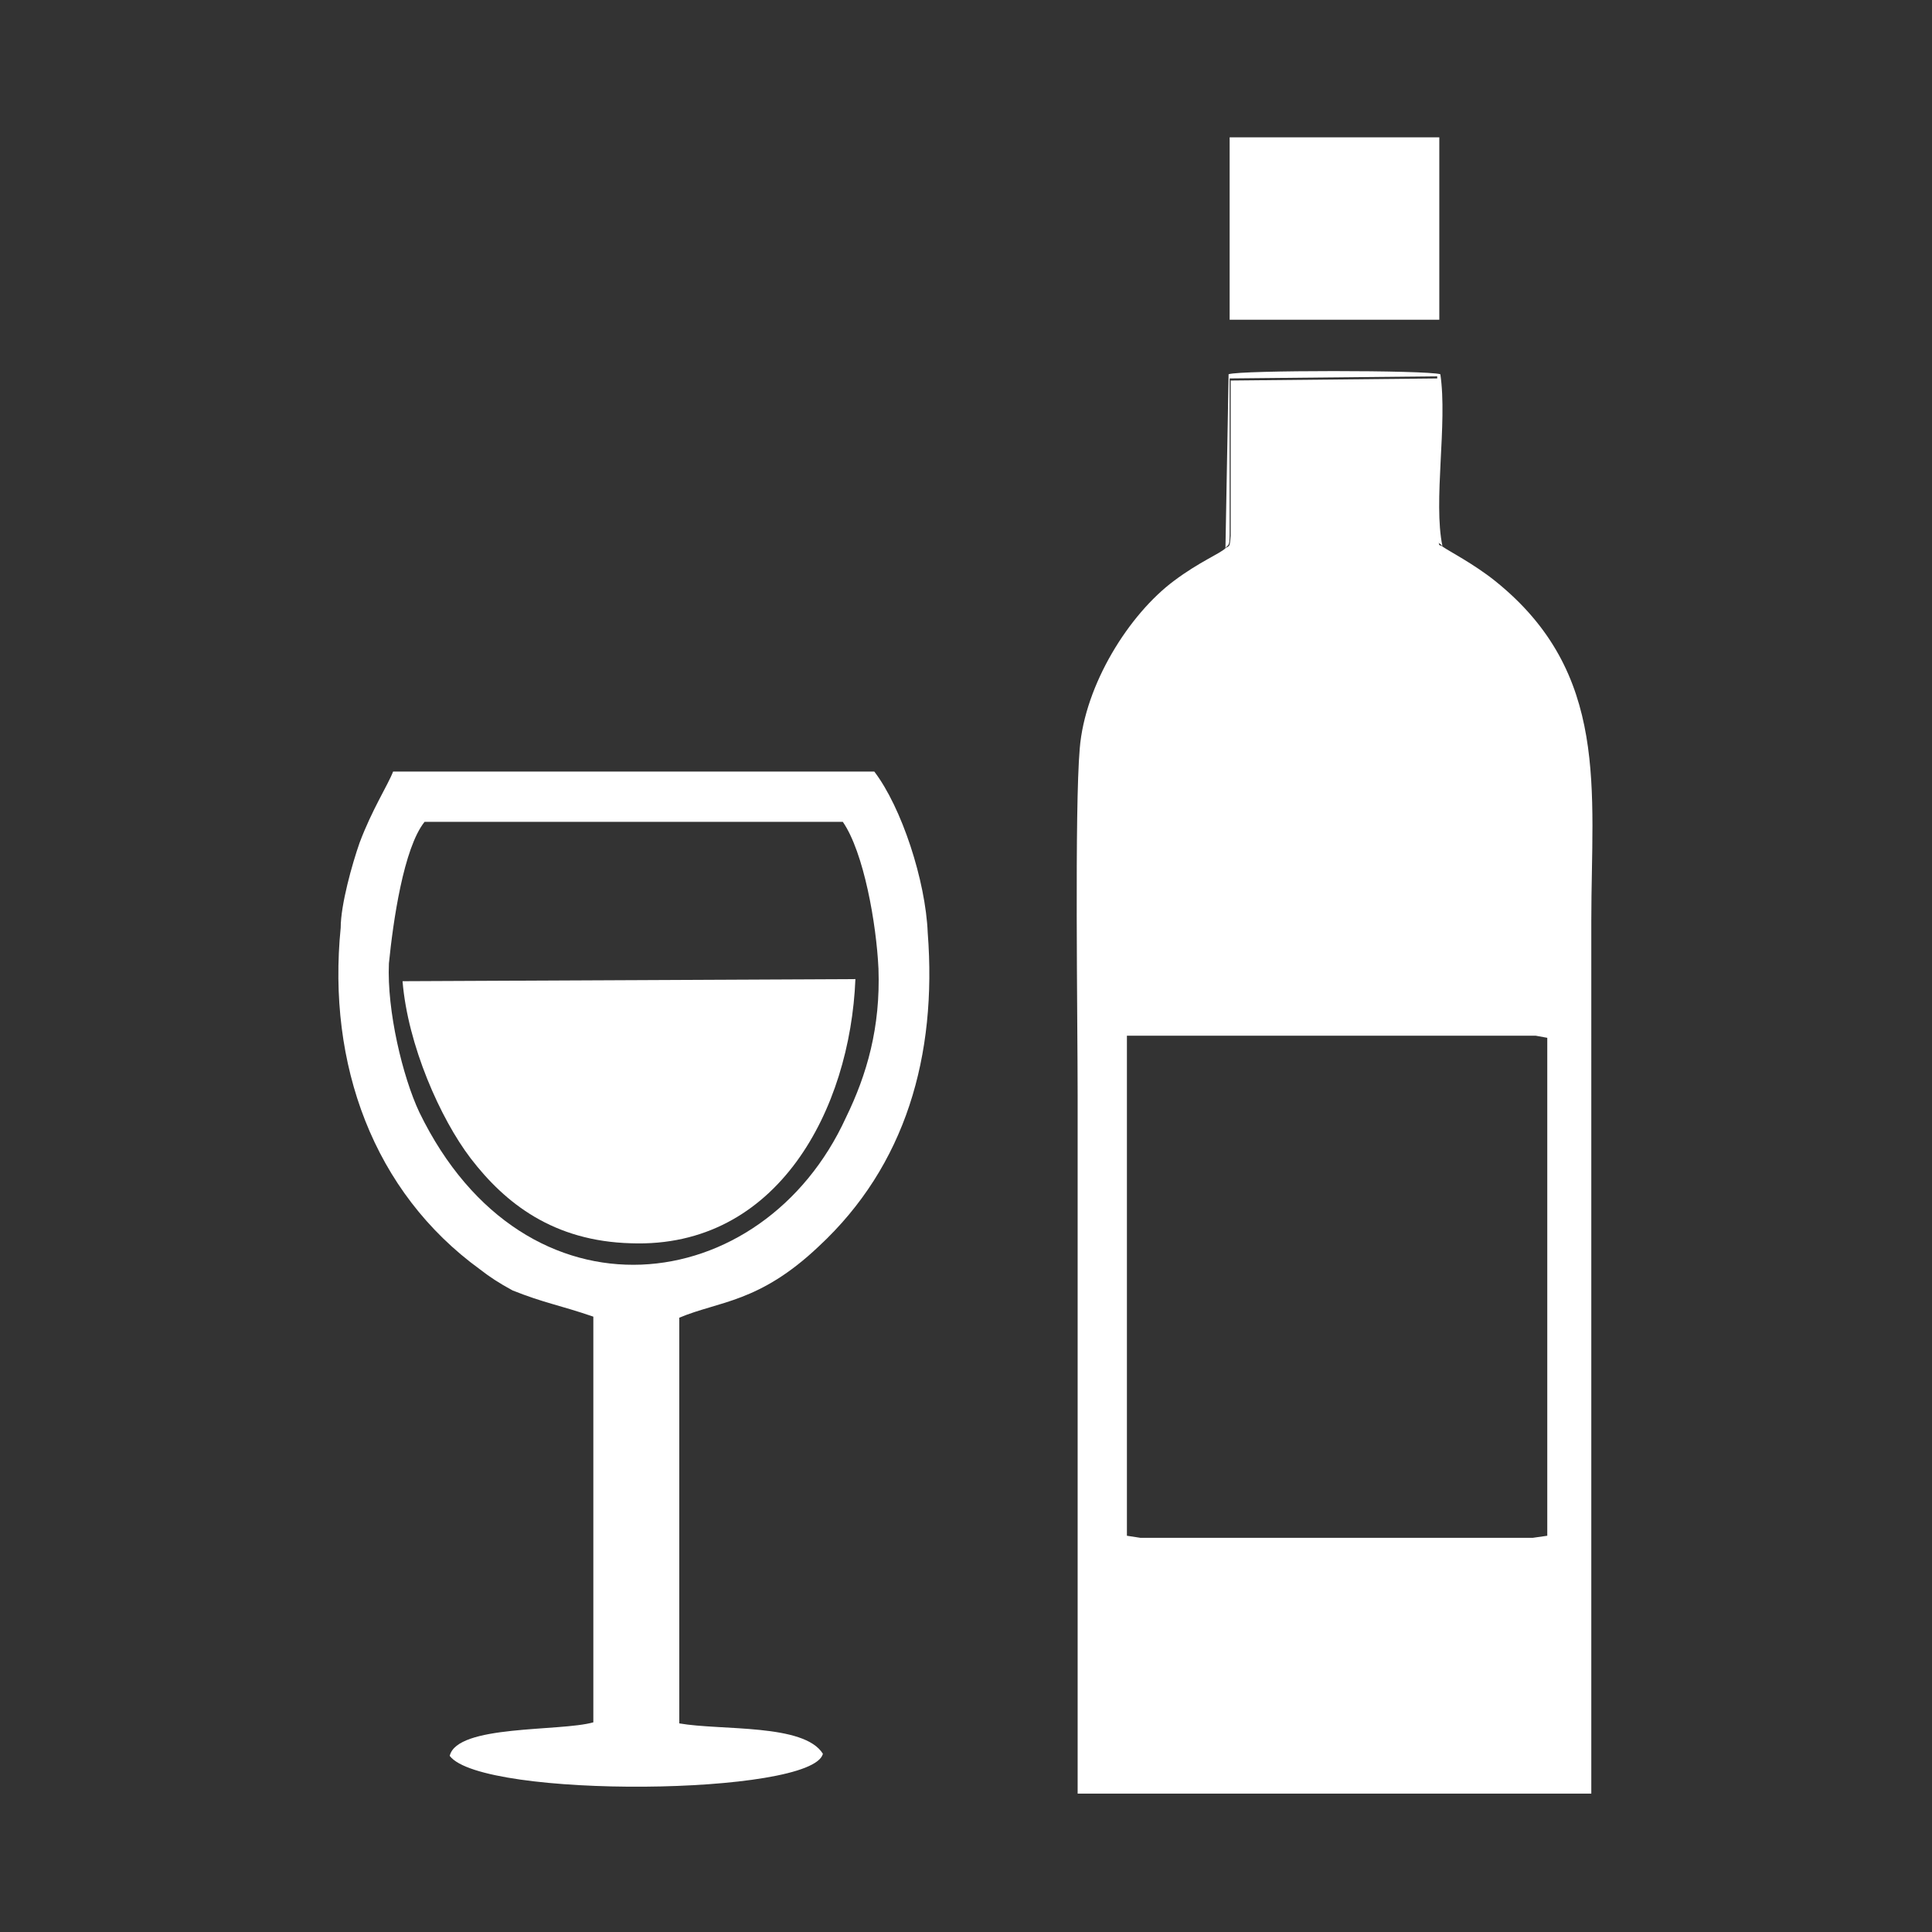 <?xml version="1.0" encoding="utf-8"?>
<!-- Generator: Adobe Illustrator 23.0.3, SVG Export Plug-In . SVG Version: 6.00 Build 0)  -->
<svg version="1.1" id="Layer_1" xmlns="http://www.w3.org/2000/svg" xmlns:xlink="http://www.w3.org/1999/xlink" x="0px" y="0px"
	 viewBox="0 0 184.3 184.3" style="enable-background:new 0 0 184.3 184.3;" xml:space="preserve">
<rect x="0" y="0" width="184.3" height="184.3" fill="#333333" stroke="none"/>
<style type="text/css">
	.st0{fill:#FFFFFF;}
</style>
<g id="Layer_x0020_1">
	<path class="st0" d="M107.6,98.8h1.3h37.6l1.1,0.2v47.5l-1.4,0.2h-37.4l-1.3-0.2V98.8H107.6z M116.9,52.3c-0.5,0.5-2.5,1.3-4.9,3.1
		c-4.3,3.2-8.5,9.9-9,16c-0.5,5.8-0.2,25.9-0.2,33.1c0,22.1,0,44.5,0,66.6h49V87.8c0-12.4,1.8-23.6-9.2-32.4c-2-1.6-4.5-2.9-4.9-3.2
		c-0.5-0.4-0.4,0.2-0.5-1.1V36.1l-19.8,0.2v14.8C117.3,52.3,117.3,52,116.9,52.3z"/>
	<path class="st0" d="M80.4,78.4c2,2.9,3.2,9.7,3.4,14c0.2,5.6-1.1,10.1-3.1,14.2c-7.9,17.3-30.6,20.3-40.7-0.5
		c-1.6-3.4-3.1-9.7-2.9-14.2c0.4-4,1.4-11,3.4-13.5H80.4z M56.6,125.6v38.7c-3.2,0.9-13,0.2-13.7,3.2c3.1,4.1,34.6,3.8,35.6-0.2
		c-1.8-2.9-9.7-2.2-13.7-2.9v-38.7c3.8-1.6,7.6-1.4,13.3-6.8c8.3-7.7,11.3-18.2,10.4-29.9C88.3,84,86,77,83.4,73.6H37.5
		c-0.5,1.3-2,3.6-3.2,6.8c-0.7,2-1.8,5.9-1.8,8.1c-1.3,13,3.1,25.2,13.3,32.6c0.9,0.7,1.8,1.3,3.1,2
		C51.9,124.3,53.4,124.5,56.6,125.6z"/>
	<path class="st0" d="M60.2,118.6c14,0.5,20.9-12.8,21.4-25.2l-43.2,0.2c0.5,6.1,3.6,13.1,6.5,16.9
		C48.2,114.8,52.8,118.4,60.2,118.6z"/>
	<polygon class="st0" points="137.3,13.1 117.3,13.1 117.3,30.5 137.3,30.5 	"/>
	<path class="st0" d="M116.9,52.3c0.2-0.4,0.4,0,0.4-1.3V36.1l19.8-0.2v15.1c0.2,1.3,0,0.5,0.5,1.1c-0.9-4.3,0.5-11.7-0.2-16.4
		c-1.3-0.4-19.1-0.4-20.2,0L116.9,52.3z"/>
</g>
</svg>
